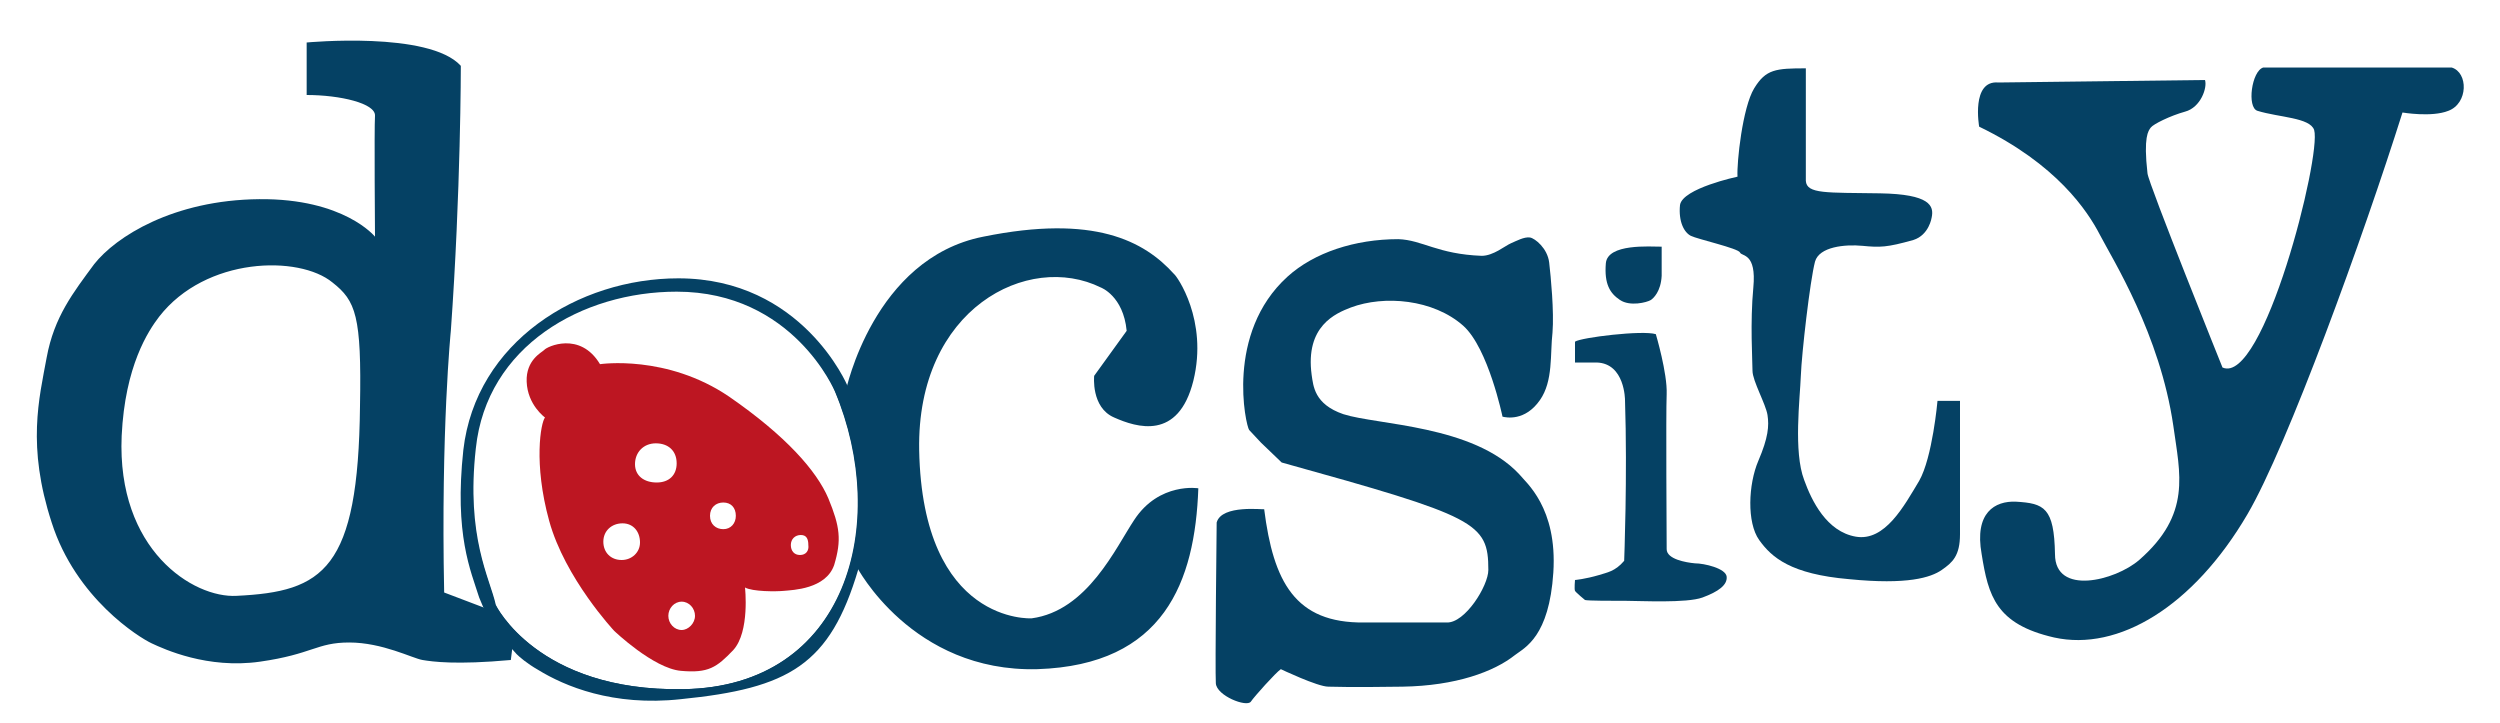 <?xml version="1.0" encoding="utf-8"?>
<!-- Generator: Adobe Illustrator 18.1.0, SVG Export Plug-In . SVG Version: 6.00 Build 0)  -->
<!DOCTYPE svg PUBLIC "-//W3C//DTD SVG 1.1//EN" "http://www.w3.org/Graphics/SVG/1.1/DTD/svg11.dtd">
<svg version="1.1" id="Livello_1" xmlns="http://www.w3.org/2000/svg" xmlns:xlink="http://www.w3.org/1999/xlink" x="0px" y="0px"
	 viewBox="0 0 300 86.7" enable-background="new 0 0 300 86.7" xml:space="preserve">
<path fill="#BD1622" d="M99.4,59.8c-1.4-3.3-5.1-7.5-11.9-12.2C80,42.5,72,43.7,72,43.7c-2.4-4-6.4-2.1-6.7-1.7
	c-0.3,0.3-2.2,1.2-2.1,3.8c0.1,2.8,2.2,4.3,2.2,4.3c-0.5,0.6-1.4,5.5,0.5,12.4c1.9,6.9,7.8,13.2,7.8,13.2s4.7,4.5,8,4.8
	C85,80.8,86,80.1,88,78c2-2.2,1.4-7.5,1.4-7.5c0.9,0.5,3.7,0.5,4.7,0.4c1-0.1,5-0.2,6-3.1C101,64.8,100.8,63.2,99.4,59.8 M74.6,67.2
	c-1.3,0-2.2-0.9-2.2-2.2c0-1.3,1-2.2,2.3-2.2c1.3,0,2.1,1,2.1,2.3C76.8,66.3,75.8,67.2,74.6,67.2 M76.2,55.7c0-1.4,1-2.5,2.5-2.5
	c1.5,0,2.5,0.9,2.5,2.4c0,1.4-0.9,2.3-2.4,2.3C77.3,57.9,76.2,57.1,76.2,55.7 M81.8,75.6c-0.9,0-1.6-0.8-1.6-1.7
	c0-0.9,0.7-1.7,1.6-1.7c0.9,0,1.6,0.8,1.6,1.7C83.4,74.8,82.6,75.6,81.8,75.6 M86.8,63.5c-0.9,0-1.6-0.6-1.6-1.6
	c0-1,0.7-1.6,1.6-1.6c0.9,0,1.5,0.6,1.5,1.6C88.3,62.8,87.7,63.5,86.8,63.5 M96,66.6c-0.7,0-1.1-0.5-1.1-1.2c0-0.7,0.5-1.2,1.2-1.2
	c0.7,0,0.9,0.5,0.9,1.2C97.1,66.1,96.7,66.6,96,66.6"/>
<path fill="#054164" d="M189,43.5c0.3,0,2.6,0,2.6,0C195,43.6,195,48,195,48c0.3,9.1-0.1,19.3-0.1,19.3c-1.1,1.3-2.1,1.4-3,1.7
	c-1.7,0.5-2.9,0.6-2.9,0.6s-0.1,1.1,0,1.3c0.1,0.2,1.2,1.1,1.2,1.1c0.3,0.1,3.3,0.1,5,0.1c1.6,0,7.2,0.3,9.1-0.4
	c1.9-0.7,3-1.5,2.9-2.5c-0.1-1-2.7-1.6-3.8-1.6c-1.1-0.1-3.4-0.5-3.4-1.7c0-1.2-0.1-16.2,0-18.6c0.1-2.5-1.3-7.2-1.3-7.2
	c-1.6-0.5-9,0.4-9.7,0.9L189,43.5z"/>
<path fill="#054164" d="M199.4,29.6c-1.4,0-6.5-0.4-6.7,2c-0.2,2.5,0.5,3.6,1.7,4.4c1.2,0.8,3.2,0.3,3.7,0c0.3-0.2,1.2-1,1.3-2.9
	C199.4,31.9,199.4,29.6,199.4,29.6"/>
<path fill="#054164" d="M216.7,21.7c0.1,1.6,2.5,1.4,8.9,1.5c6,0.1,6.5,1.5,6.2,2.9c0,0-0.3,2.1-2.2,2.7c-3.2,0.9-4,0.9-6.1,0.7
	c-2.1-0.2-5.2,0.1-5.7,1.9c-0.6,2.3-1.6,11-1.7,13.7c-0.1,2.7-0.9,9.1,0.4,12.5c0.9,2.5,2.7,6.2,6.2,6.8c3.5,0.6,5.8-3.7,7.6-6.7
	c1.6-2.8,2.2-9.6,2.2-9.6l2.7,0v16c0,2.6-0.9,3.4-2.2,4.3c-1.3,0.9-4.1,1.8-11.1,1.1c-7-0.6-9.3-2.6-10.8-4.7
	c-1.5-2.1-1.3-6.7-0.1-9.5c1.2-2.8,1.3-4.2,1.1-5.5c-0.2-1.3-1.8-4.1-1.8-5.3c0-1.2-0.3-5.8,0.1-10c0.4-4.2-1.4-3.7-1.6-4.2
	c-0.2-0.5-5.1-1.6-5.9-2c-0.8-0.4-1.5-1.7-1.3-3.7c0.3-2,6.9-3.4,6.9-3.4c-0.1-1.7,0.6-8.3,2-10.6c1.4-2.3,2.6-2.4,6.2-2.4V21.7z"/>
<path fill="#054164" d="M146,62.7c0,0-0.2,17.8-0.1,19.3c0.1,1.5,3.7,2.9,4.2,2.2c0.4-0.6,3-3.5,3.6-3.9c0,0,4.4,2.1,5.7,2.1
	c0.3,0,2.5,0.1,8.9,0c6.4-0.1,11-1.8,13.5-3.8c1.2-0.9,4.1-2.2,4.6-9.9c0.5-7.8-3.3-10.8-4.1-11.8c-5.5-5.9-17.1-5.9-21.1-7.2
	c-3.5-1.2-3.6-3.4-3.8-4.7c-0.8-5.9,2.9-7.4,4.7-8.1c4-1.5,9.9-1,13.5,2.2c3,2.7,4.7,10.9,4.7,10.9c0.4,0.1,2.7,0.6,4.5-2
	c1.6-2.3,1.2-5.5,1.5-8.1c0.2-2.5-0.2-6.7-0.4-8.4c-0.2-1.7-1.7-2.9-2.3-3c-0.7-0.1-1.6,0.4-2.3,0.7c-0.7,0.3-2.1,1.5-3.5,1.5
	c-5.3-0.2-7.1-1.9-10-2c-5.2,0-10.1,1.6-13.3,4.5c-7.5,6.8-5,17.9-4.6,18.4l1.4,1.5l2.5,2.4c23.4,6.5,24.8,7.2,24.8,12.9
	c0,1.9-2.8,6.4-5,6.3c0,0-6.8,0-9.9,0c-8.3,0.1-10.9-4.9-12-13.6C151.7,61.2,146.6,60.5,146,62.7"/>
<path fill="#054164" d="M239.8,9.9c-3.3-0.3-2.3,5.3-2.3,5.3c9.3,4.5,13,10.1,14.5,13c1.5,2.9,7.2,11.9,8.8,22.9
	c0.8,5.8,2.2,10.6-4.1,16.1c-2.9,2.5-10.1,4.3-10.1-0.7c-0.1-5.6-1.3-6.1-4.7-6.3c-2.5-0.1-5,1.3-4.1,6.3c0.8,5,1.7,8.4,8.7,10
	c7.7,1.7,16.7-3.7,23.2-14.8c4.8-8.2,13.9-33.3,18.6-48.2c0,0,3.5,0.6,5.5-0.2c2.4-0.9,2.4-4.6,0.4-5.2h-22.6
	c-1.4,0.4-2,4.8-0.7,5.2c2.6,0.8,6.3,0.8,6.8,2.3c0.9,3.1-6.1,30.7-11,28.5c0,0-8.9-22.1-9-23.3c-0.5-4.4,0.1-5.1,0.4-5.5
	c0.3-0.4,2.3-1.4,4.1-1.9c1.9-0.5,2.7-2.9,2.4-3.8L239.8,9.9z"/>
<path fill="#054164" d="M136.1,62.4c-2.2,3.3-5.6,10.9-12.3,11.8c0,0-13.1,0.8-13.5-20.2c-0.3-17,13.1-23.8,21.8-19.5
	c0,0,2.7,1,3.1,5.2l-3.9,5.4c0,0-0.4,3.8,2.4,5c2.7,1.2,7.7,2.8,9.5-4.4c1.8-7.3-2-12.6-2.3-12.8c-3.6-4-9.6-7.2-22.9-4.5
	c-13.2,2.6-16.5,18.5-16.5,18.5s-6.3-13-20.2-13.2C70.8,33.3,57.3,40.9,55.9,54c-1.3,11.4,1.6,15.5,2.4,19l-5-1.9
	c-0.4-19.5,0.8-31.4,0.8-31.4C55.3,23,55.3,7.9,55.3,7.9c-3.8-4.2-18.5-2.8-18.5-2.8v6.3c4,0,8.3,1,8.2,2.5c-0.1,1.5,0,14.5,0,14.5
	s-3.7-4.6-13.9-4.5c-10.3,0.1-17.2,4.5-19.8,7.8C8.8,35.1,6.5,38,5.6,42.9c-0.9,4.9-2.4,10.6,0.6,19.8c2.9,9.1,10.5,13.8,12,14.5
	c1.5,0.7,6.7,3.1,13,2.2c6.3-0.9,6.8-2.3,10.7-2.3c4,0,7.6,1.9,8.8,2.1c1.2,0.2,4,0.6,10.6,0l0.2-1.6c0,0,6.7,7.6,19.8,6.2
	c13.1-1.3,18.1-4.3,21.5-15.8c0,0,6.6,12.7,21.7,12.3c15.2-0.5,18.9-10.5,19.3-21.7C143.9,58.6,139.1,57.8,136.1,62.4 M43.2,48.7
	C43,68.4,38.8,71,28.4,71.5C23.2,71.8,14,66,14.6,52.3c0.4-8.4,3.2-12.6,4.5-14.3c5.6-7.2,16.8-7.4,20.8-4.1
	C42.7,36.1,43.4,37.9,43.2,48.7 M82,82.7C64.4,83,59.4,72.5,59.4,72.5c-0.7-3.2-3.6-8.1-2.4-18.8c1.4-12.4,12.9-18.9,24.2-18.9
	c14.1,0,19,12.1,19,12.1C106.9,62.7,101.8,82.4,82,82.7"/>
<path fill="#054164" d="M104.5,58.2c-0.1-4.1-2.8-11.9-2.8-11.9s-5.4-12.9-20.3-12.9c-12,0-24.3,7.6-25.8,20.6
	c-1.1,10.2,0.9,14.5,1.9,17.7c1.2,3.1,2.6,4.7,4.5,6.8c0.3,0.3,1.2,1.1,2.6,1.9c0,0,0,0,0.1,0c0,0,0,0-0.1,0
	c3.1,1.9,8.9,4.4,17.1,3.5c13-1.3,17.9-4.1,21.3-15.6C103.1,68.5,104.6,62.3,104.5,58.2z M82,82.7C64.5,83,59.5,72.6,59.5,72.6
	c-0.7-3.2-3.6-8.1-2.4-18.8C58.4,41.5,69.9,35,81.2,35c14,0,19,12,19,12C106.8,62.8,101.7,82.4,82,82.7z"/>
<rect id="_x3C_Sezione_x3E__3_" x="2.3" y="3.2" fill="none" width="295" height="83.7"/>
</svg>

